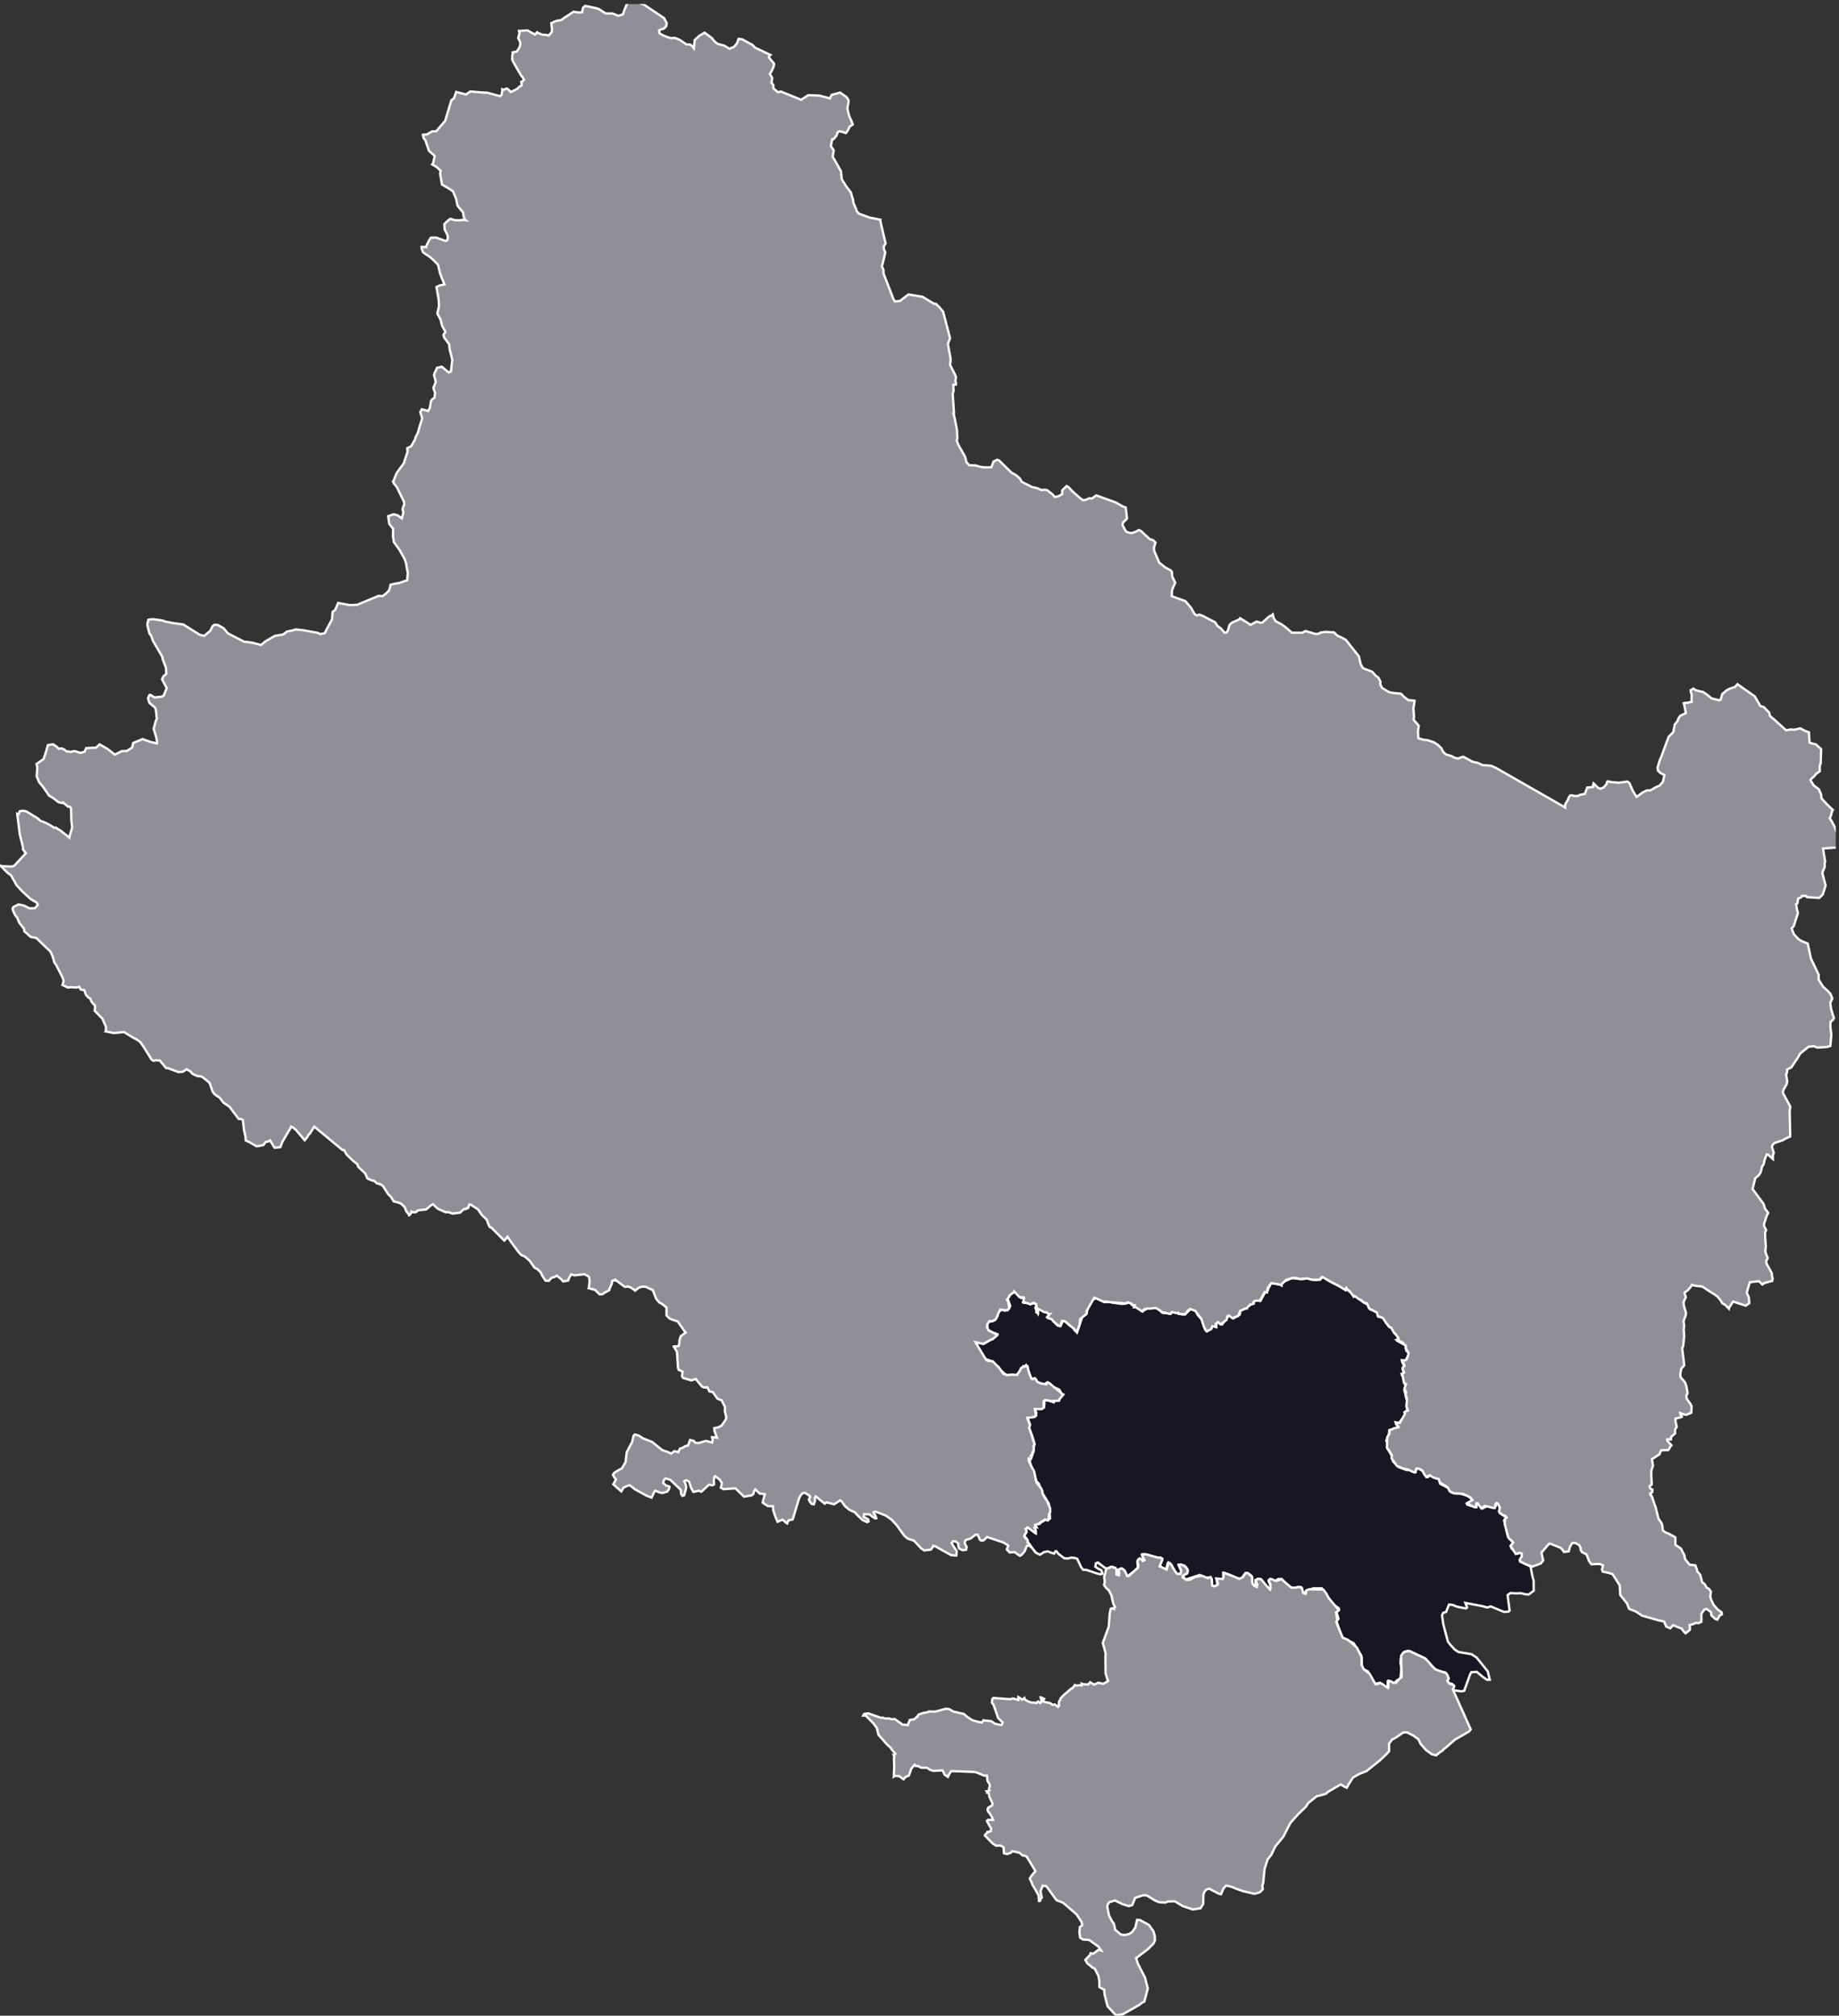 <svg viewBox="0 0 198.353 217.44" xmlns="http://www.w3.org/2000/svg"><rect x="0" y="0" width="198.353" height="217.44" fill="#333333" stroke="none"/><defs><clipPath id="a"><path d="M93 167h66v50.441H93Zm0 0"/></clipPath><clipPath id="b"><path d="M89 164h74v53.441H89Zm0 0"/></clipPath><clipPath id="c"><path d="M0 .441h198V177H0Zm0 0"/></clipPath><clipPath id="d"><path d="M0 .441h198V180H0Zm0 0"/></clipPath></defs><path d="m143.18 138.086 1.742.914.254.16.117-.21.039.034.16.297.297.16.227.442.047-.031.253.007.418.387.328.223.16.113.407.188.191.503.34.102.39.23.11.153v.273l.45.121.167.137.223.402.371.465.395.223.183.496.242.164.153.426-.145.164.024.016.863.48.078.195-.004.332.317.375-.063.223-.344.508-.355-.004.023.168.266.57-.211.227.137.383-.188.273.043.031.203.375-.035.43.227.305-.04.03-.171.434.136.45.036.265.175.59-.043.75.079.238-.184-.011-.172.09.086.214-.02.145-.269.309-.434.52-.32-.075-.008.027.067.14.238.376-.012.012-.488.093-.195.082-.282.106-.074.566-.258.524.13.382-.048.418.536.88.105.577.617.614.88.328.23-.028.71.211v-.066l.13-.316.195.03.484.282.11.258.238.355.156.032.246-.203.316.18.247.12.394.121.094.118.047.382.87.442.306.46.511.157.406-.035.868.277.488.38.004.21-.246.113-.32.102.019.129.344.12.656.118-.027-.242.101-.164.242.183.313.418.031-.02.524-.265.843.13.133-.442.172.097.23.524.032.508.664.445-.063.078-.215.223.442 1.828.3.305.239.304-.121.121-.153.223.106.254.668.558.238-.105.227.145-.031.25-.172.554.785.371.324.164.223 1.141.113.379.012 1.09-.543.414-.375-.031-.492-.118-.512.02-.59-.035-.309.226.215 1.672-.11.106-.487.039-1.438-.598-.383.117-.508-.144-1.847-.348.02.05.171.438-.11.106-.542-.098-.453-.097-.446-.184-.394-.043-.14.336-.18.457-.325.11-.113.28.137.946.492 1.863.242.328.488.531.399.27 1.414.238.55.356 1.208 1.496.219.902-.282.008-.422-.273-.691-.582-.59.035-.14.234-.633 1.77-.305.058-.715-.094-.105.09-.032-.07-.046-.29.125-.19-.23-.243-.411-.113-.086-.336.137-.18-.23-.464-.247-.172-.351-.035-.606-.262-.547-.547-.511-.61-1.333-.64-.171-.082-.407-.117-.394.105-.149.145-.238.62-.016.477.075.344.023.102-.105 1.195-.348.172-.328.309-.7-.16v.023l.012.683h-.148l-.7-.57-.566.11-.183-.27-.551-1.074-.465-.243-.156-.222-.074-.715-.02-.535-.832-1.34-1.008-.492-.258-.188-.597-1.738.137-.078.097-.121-.082-.32-.16-.41.285-.215-.015-.208-.211-.14-.274-.168-.433-.555-.926-1.281-.637.008-.238-.012-.824.3-.149.317-.02-.012-.19-.226-.118-.477-.223-.05-.308.066-.403.05-.394-.16-.805-.788-.375-.016-.32.238-.211-.09-.281-.156-.207.121.058.285.188.356-.188.383-.078-.051-.379-.527-.457-.54-.277-.046-.285.144-.016.23.117.536-.148-.07-.313-.38.008-.417-.082-.348-.312-.246-.317-.086-.16.191-.234.352-.391.105-.363-.187-.785-.332-.5-.098.004.05.023.493-.215.195-.555-.125.032.094.086.574-.352.141-.219-.105-.101-.317.062-.344-.156-.23-.473.09-.652-.328-1.535.504-.313-.391.258-.164.211-.113.082-.235-.094-.293-.3-.328-.586-.074-.012.062.234.457.028.282-.13.234-.323-.066-.176-.196-.407-.765-.34-.246-.066.082-.176.714-.3-.09-.446-.48.211-.273.13-.34-.188-.14-.262.007-.773-.195-.735-.196-.238.079.14.308.102.344-.289-.02-.207-.23-.188.152-.043.34.06.496-.255.235-.883.699-.144-.16-.137-.45-.371-.254-.312.133-.02.078.07.536-.273-.082-.063-.165-.07-.55-.309-.114-.277.055-.164.137-.309-.05-.796-.606-.22.07-.073.367.195.16.453.239.125.351-.191.082-.418-.101-1.168-.391-.293.012-.235-.297-.418-.899-.265-.093-.39-.036-.337.098-.406-.027-.637-.485-.203-.27-.098-.003-.164.262-.379-.13-.289-.113-.406.07-.437.286-.48-.227-.247-.328-.555-.746-.101-.082v-.02l-.004-.25-.32-.394.136-.2.118-.327-.125-.274.113-.031.305-.055.3.207.285.348.106.059-.004-.106-.074-.543.023-.004.14.004-.038-.094-.106-.171.282-.063.234-.039.059-.121.32-.172.258-.18.238.094.008-.016.11-.101.1-.074-.128-1.59-.703-1.153-.375-1-.297-.316-.176-.656-.328-.817-.285-.96.086.023.113.078.035-.059.285-.78v-.114l.004-.277.051-.246.047-.141-.281-.965-.235-.527-.074-.332.094-.309-.055-.184-.219-.574.188-.047.613-.011.164-.418-.164-.45.14-.03.31-.04.515-.07.062-.34-.015-.441.37-.004.513.168.136.047.008-.032.031-.097.032-.004.343-.04.176-.019.082-.242.352-.41-.149-.055-.125-.191-.14-.274-.68-.3-.18-.118-.175-.242-.274-.117-.316.207-.422-.11-.25-.093-.195-.196-.125-.238-.18.016-.145.058-.168-.156-.105-.387-.375-.972-.035.027-.239.168-.043-.039-.039.082-.28.356.003.16-.426.34-.36-.043-.757.004-.59-.536-.21-.336-.872-.66-.511-.176-.356-.52-.398-.495-.34-.793.078.008.808.172.125-.082.2-.149.375-.187.304-.137.426-.516-.234-.094-.145-.023-.422-.238-.226-.121-.004-.7.125-.144.422-.074.222-.09.286-.363.129-.45.316-.355.39.14.114-.074.156.02.305-.45-.297-.855.219-.195.023-.238.36-.145.113-.094.093-.031.145.102.52.59.32-.012-.012.12-.02.192-.07.192.012.011 1 .102.273-.078.13.304-.102.223.27.57.019-.105-.035-.191.07-.188.293.059.91.515.094.11-.129.109-.203.145.16.105.313.074.324.364.25.285.082.066.328.004.226-.543.09.05.254.095.266.28.55.419.083.183.203.18.066.063.035-.11.239-.668.308-.914.39-.234.098-.211.102-.645.086-.164.102-.11.12-.132.22-.309.433-.27.477.33.386.179.418-.04.547.11.848.113.328-.011.297-.086.176-.098.328.27.074.09.238.015-.055.098-.011.066.094-.027.382.183.438.309.031-.04.527-.339.797.023.309-.054.008.074.039.125.332.285.117.094.316.004.223.031.273.07.172-.152.141-.117.621.262.117.003.145.043.32.028.254-.188.434-.418.527.22.133.222.086.207.453.492.125.363.25.762.203.148.516-.484.093-.07.024.007.355.079-.004-.078.008-.461.059-.047.062.066.504.246.547-.715.129-.238.285.106.274.19.316-.206.348-.2.066-.44.559-.208.242-.207.445-.308.191-.051-.015-.067-.012-.125.465-.18.309.083.503-.961.055.043.113.035.012-.023.23-.598.087-.102.07-.238.27-.035.453.09.253.047.168.082-.015-.086.11-.203 1.038-.477.703.066.383.04.559-.067.328.04.398.093.211.031.516-.062.226-.274.239.125.293.219" style="fill-rule:nonzero;fill:#1a1523;fill-opacity:1;stroke-width:.25;stroke-linecap:butt;stroke-linejoin:miter;stroke:#fff;stroke-opacity:1;stroke-miterlimit:10"/><g clip-path="url(#a)"><path d="m125.18 168.031.164.094.004.188-.278.648.762.348.219-.75.176.09.496.824.215.293.382.039.086-.262-.043-.227-.222-.52.23-.034.524.265.218.36-.074.34-.293.14-.176.137-.015.16.41.266.379-.012.597-.324.746-.106.547.254.145-.023.215-.078.105.218.04.66.218.106.352-.14.066-.122-.14-.582.136.016.52.035.093-.266.008-.418.031.004 1.668.668.352-.175.324-.473.235.031.453.414-.016.39.055.325.16.219.297.148.07-.238-.191-.508.285-.144.336.082.398.504.531.566.055-.16-.023-.45-.172-.304.125-.192.23.008.43.188.617-.2.305.297.762.63.535-.028.254-.07.328.14.062.211.063.301.27.113.05-.14.04-.246.316-.121 1.511.035.313.425.254.493 1.105 1.297-.176.175-.129.07.008.04.114.797-.098.175.164.47.543 1.265.465.175.281.192.77.691.52 1.047-.013.805.22.472.655.504.63 1.125.23-.03.25-.122.21.094.653.457.027-.067.043-.714.254.066.242.152.297.004.364-.422.254-.187-.07-2.293.218-.313.223-.156.496-.058.285.164 1.344.613.492.5.273.355.38.356.788.277.309.078.215.305.082.402-.121.164.203.293.496.188.027.207-.133.238 1.934 4.309-.168.226-.688.399-.82.469-.586.503-.355.317-.317.246-.093.129-.262.156-.442.367-.445-.117-.648-.465-.578-.66-.247-.5-.511-.379-.692-.36-.414.005-.46.32-.4.266-.358.183-.32.422v.84l-.298.328-.71.668-1.43 1.145-.762.3-.684.38-.46.714-.223.406-.25-.125-.403-.242-1.39.82-.203.192-.473.137-.531.132-.922.747-.234.378-.446.438-.379.363-.558.621-.317.371-.73 1.442-.39.476-.489.59-.422.887-.398.5-.332 1.05-.137 1.47-.098.3.047.39-.297.321-.594.18-1.277-.3-.808-.29-.364-.164-.61-.145-.3.336-.25.598-.23-.043-1.043-.543-.297.07-.242.29-.098.296-.02.993-.285.457-.824.132-1.133-.382-.808-.504-.762.02-.273.124-.641-.035-.477-.195-.879-.54-.39-.023-.871.29-.297.765-.399.117-.652-.21-.828-.4-.613.188-.164.238-.051.235.187.95.352.667.18.227.148.664.605.504.426.058.457-.113.305-.184.363-.504.196-.84.293.016.476.254.508.281.465.645.156.492.031.52-.172.37-.605.598-1.266.961.2.59.761 1.488.309 1.192-.38 1.422-.28.125-.184.175-1.84 1.055-.746.117-.91-.972-.328-1.285-.035-.5-.52-.29-.008-.695-.093-.512-.407-.793-.226-.085-.227-.208-.328-.25-.227-.39.536-.563.03-.152.313.031.551-.414.274.078-.29-.41-1-.722-.656-.043-.312-.192-.086-.586.05-.57.255-.2-.063-.34-.559-.839-1.445-1.246-.578-.223-.148-.074-.766-1.059-.309-.43-.398-.054-.012.04-.222.573.14.645-.023.004-.114.226-.062.164h-.11l-.035-.586-.257-.488-.442-.738-.008-.074-.246-.54.262-.39.352-.406-.95-1.567-.285-.117-.136.008-.348-.3-.774-.18-.152.171-.418.149-.336-.09-.043-.656-.336-.176-.469.023-.351-.23-.398-.399-.458-.48.047-.117.188-.168.043-.106.074.012.266-.078.062-.29-.219-.358-.246-.458.114-.125.558.012v-.02l-.168-.37-.219-.336-.156-.176-.062-.246.09-.18h.015l.38-.238.07-.192-.368-.765-.027-.281-.043-.102-.145-.031.024-.067-.07-.086.097-.007.184-.102-.031-.031-.02-.133.094-.285-.02-.192-.226-.359-.067-.582h-.015l-.317-.008-.699-.3-.297-.083-1.793-.074-.723-.016-.074.09-.168.258-.125.27-.36-.25-.19-.403-.067-.054-.41.035-.555.027-.39-.14-.266-.2h-.637l-.355-.191-.242.004-.114-.13-.066.063-.305.368-.094.277-.046.156-.125.305-.368.152-.183.242-.145-.093-.312-.246-.024.027-.129-.035-.335-.024-.114.075.008-.106.012-.539.027-.332-.035-1.02.05-.113-.085-.207.07.012.113-.156-.382-.457-.102-.172-.387-.348-.945-1.066-.176-.723-.344-.484-.855-.871h-.262l.086-.168.438-.07 1.441.503.137-.043.027.035.207.055.461.004.195.07.098.008.309-.012.851.606.309.004.242.05.211-.562.504-.082.27-.27.046.012.012-.031.11-.203.472-.172.543-.106.129-.07.016.012.64.008 1.18-.313.3.035.176.086.297.184 1.145.258.328.293.586.386.465.133.574.121.14-.242.872.098.394.273.602.121.12-.004.016-.027.083-.234-.489-.477-.48-1.402-.192-.27.055-.398.117-.094 1.11.082.316.031.461.012.2-.078.593.164v-.008l.004-.297.055.028.359.25.234-.172.016.09.21.187.52.211.293.004.254.043.016-.047.172-.125.008.004.226.168.137-.153-.098-.464h.016l.363.168-.07.132-.04.13.235.097.504.086.262.195.261-.031.34.25.114-.125-.016-.023.004-.38.129-.218.043-.152.152-.16.168-.188.125-.106.719-.62.129-.051.152-.188.113-.152.086.07.258-.016.191-.035.2.043.043-.105-.02-.078.102.043.574.03.203-.241.426.254.234-.098.215-.11.523.13.313-.16.23-.173-.027-.097-.039-.012-.207-.71-.02-1.747.024-.371-.188-.742-.12-.407.574-1.566.074-.203.101-1.418.075-.324.03-.168.11-.055.266.082.004-.07.015-.176.063-.004-.059-.113-.097-.156-.188-.743.023-.004-.015-.125-.223-.445-.12-.207-.263-.219-.23-.332.055-.214.015-.25-.047-.305v-.246l.086-.153.094-.484.04-.14.327-.044.219-.136.453.144.11.242-.02.45.277.086.028-.2-.078-.414.312-.132.234.12.246.356.133.363h.164l1.012-.91.04-.222-.11-.47.18-.273.187-.007.215.257.187-.101-.199-.387-.039-.238.457.004 1.254.36.262-.009" style="stroke:none;fill-rule:nonzero;fill:#908e96;fill-opacity:1"/></g><g clip-path="url(#b)"><path d="m125.18 168.031.164.094.004.188-.278.648.762.348.219-.75.176.09.496.824.215.293.382.039.086-.262-.043-.227-.222-.52.23-.034.524.265.218.36-.074.34-.293.14-.176.137-.015.16.41.266.379-.012.597-.324.746-.106.547.254.145-.023.215-.078.105.218.04.66.218.106.352-.14.066-.122-.14-.582.136.016.52.035.093-.266.008-.418.031.004 1.668.668.352-.175.324-.473.235.031.453.414-.016.39.055.325.16.219.297.148.07-.238-.191-.508.285-.144.336.082.398.504.531.566.055-.16-.023-.45-.172-.304.125-.192.23.008.43.188.617-.2.305.297.762.63.535-.028.254-.07.328.14.062.211.063.301.27.113.05-.14.04-.246.316-.121 1.511.035.313.425.254.493 1.105 1.297-.176.175-.129.07.008.04.114.797-.098.175.164.47.543 1.265.465.175.281.192.77.691.52 1.047-.013.805.22.472.655.504.63 1.125.23-.03.25-.122.21.094.653.457.027-.067.043-.714.254.066.242.152.297.004.364-.422.254-.187-.07-2.293.218-.313.223-.156.496-.058.285.164 1.344.613.492.5.273.355.38.356.788.277.309.078.215.305.082.402-.121.164.203.293.496.188.027.207-.133.238 1.934 4.309-.168.226-.688.399-.82.469-.586.503-.355.317-.317.246-.093.129-.262.156-.442.367-.445-.117-.648-.465-.578-.66-.247-.5-.511-.379-.692-.36-.414.005-.46.32-.4.266-.358.183-.32.422v.84l-.298.328-.71.668-1.43 1.145-.762.3-.684.38-.46.714-.223.406-.25-.125-.403-.242-1.39.82-.203.192-.473.137-.531.132-.922.747-.234.378-.446.438-.379.363-.558.621-.317.371-.73 1.442-.39.476-.489.59-.422.887-.398.5-.332 1.05-.137 1.47-.098.3.047.39-.297.321-.594.18-1.277-.3-.808-.29-.364-.164-.61-.145-.3.336-.25.598-.23-.043-1.043-.543-.297.07-.242.29-.098.296-.02.993-.285.457-.824.132-1.133-.382-.808-.504-.762.02-.273.124-.641-.035-.477-.195-.879-.54-.39-.023-.871.29-.297.765-.399.117-.652-.21-.828-.4-.613.188-.164.238-.051.235.187.95.352.667.18.227.148.664.605.504.426.058.457-.113.305-.184.363-.504.196-.84.293.016.476.254.508.281.465.645.156.492.031.52-.172.37-.605.598-1.266.961.2.59.761 1.488.309 1.192-.38 1.422-.28.125-.184.175-1.84 1.055-.746.117-.91-.972-.328-1.285-.035-.5-.52-.29-.008-.695-.093-.512-.407-.793-.226-.085-.227-.208-.328-.25-.227-.39.536-.563.03-.152.313.031.551-.414.274.078-.29-.41-1-.722-.656-.043-.312-.192-.086-.586.05-.57.255-.2-.063-.34-.559-.839-1.445-1.246-.578-.223-.148-.074-.766-1.059-.309-.43-.398-.054-.012.04-.222.573.14.645-.023.004-.114.226-.062.164h-.11l-.035-.586-.257-.488-.442-.738-.008-.074-.246-.54.262-.39.352-.406-.95-1.567-.285-.117-.136.008-.348-.3-.774-.18-.152.171-.418.149-.336-.09-.043-.656-.336-.176-.469.023-.351-.23-.398-.399-.458-.48.047-.117.188-.168.043-.106.074.012.266-.078.062-.29-.219-.358-.246-.458.114-.125.558.012v-.02l-.168-.37-.219-.336-.156-.176-.062-.246.09-.18h.015l.38-.238.07-.192-.368-.765-.027-.281-.043-.102-.145-.031.024-.067-.07-.086.097-.007.184-.102-.031-.031-.02-.133.094-.285-.02-.192-.226-.359-.067-.582h-.015l-.317-.008-.699-.3-.297-.083-1.793-.074-.723-.016-.074.09-.168.258-.125.27-.36-.25-.19-.403-.067-.054-.41.035-.555.027-.39-.14-.266-.2h-.637l-.355-.191-.242.004-.114-.13-.066.063-.305.368-.094.277-.046.156-.125.305-.368.152-.183.242-.145-.093-.312-.246-.024.027-.129-.035-.335-.024-.114.075.008-.106.012-.539.027-.332-.035-1.02.05-.113-.085-.207.07.012.113-.156-.382-.457-.102-.172-.387-.348-.945-1.066-.176-.723-.344-.484-.855-.871h-.262l.086-.168.438-.07 1.441.503.137-.043.027.035.207.055.461.004.195.07.098.008.309-.012.851.606.309.004.242.05.211-.562.504-.082.27-.27.046.012.012-.031.11-.203.472-.172.543-.106.129-.07.016.012.64.008 1.18-.313.3.035.176.086.297.184 1.145.258.328.293.586.386.465.133.574.121.14-.242.872.098.394.273.602.121.12-.004.016-.027.083-.234-.489-.477-.48-1.402-.192-.27.055-.398.117-.094 1.11.082.316.031.461.012.2-.078.593.164v-.008l.004-.297.055.028.359.25.234-.172.016.09.21.187.52.211.293.004.254.043.016-.047.172-.125.008.004.226.168.137-.153-.098-.464h.016l.363.168-.07.132-.04.13.235.097.504.086.262.195.261-.031.34.25.114-.125-.016-.023.004-.38.129-.218.043-.152.152-.16.168-.188.125-.106.719-.62.129-.051.152-.188.113-.152.086.07.258-.016.191-.035.2.043.043-.105-.02-.078.102.043.574.03.203-.241.426.254.234-.098.215-.11.523.13.313-.16.23-.173-.027-.097-.039-.012-.207-.71-.02-1.747.024-.371-.188-.742-.12-.407.574-1.566.074-.203.101-1.418.075-.324.03-.168.11-.055.266.082.004-.07.015-.176.063-.004-.059-.113-.097-.156-.188-.743.023-.004-.015-.125-.223-.445-.12-.207-.263-.219-.23-.332.055-.214.015-.25-.047-.305v-.246l.086-.153.094-.484.04-.14.327-.044.219-.136.453.144.11.242-.02.45.277.086.028-.2-.078-.414.312-.132.234.12.246.356.133.363h.164l1.012-.91.04-.222-.11-.47.18-.273.187-.007.215.257.187-.101-.199-.387-.039-.238.457.004 1.254.36.262-.009" style="fill:none;stroke-width:.25;stroke-linecap:butt;stroke-linejoin:miter;stroke:#fff;stroke-opacity:1;stroke-miterlimit:10"/></g><g clip-path="url(#c)"><path d="m137.363 66.64.23.372.645.343.395.286.71.609h1.118l.355-.18.536.157.464.152.352.008.3-.16.56-.067.859.059.367.355.441.196.477.27 1.394 1.76.204.876.257.414.989.379.37.426.278.195.227.43-.016.3.195.383.7.438.39.101.953.094.313.324.465.363.672.059v.16l-.11.637.059.906-.032.375.38.426.171.215-.086.594.04.746.597.168.398.035.645.215.441.273.391.371.207.41.309.282.562.152.39.21.376.067.281-.125.23-.066.106.047.934.5.293.07.187.023.258.11.312.148.918.074.52.223 5.43 3.106.304.171 1.735 1-.004-.039.023-.312.305-.512.054-.18.157-.234.203-.039.23.074.457-.008.192-.117.515-.093.258-.692.34-.02.3-.054v-.207l.044-.164.058.055.414.414.25.113.372-.149.332-.39.011-.172.106-.102.316.086.856.075.937-.13.203.153.399.902.386.602.309-.219.3-.234.509-.254.363.008.664-.387.3-.106.395-.437.16-.727-.445-.234-.258-.258-.039-.305.258-.855.078-.144.13-.329.245-.687.496-1.324.485-.48.164-.825.09-.129.171-.184.16-.39.188-.258.586-.281-.172-.914-.058-.153.046-.02.446-.046.379-.09-.028-.226.024-.532-.09-.265-.027-.215.296-.184.27.184.473.12.289.056.445.296.48.399.84.207.157-.074-.004-.024.168-.578.515-.433.371-.172.477-.153.277-.3.012.011.578.407 1.266.89.617 1.051.363.102.594.617.062.316.176.184.297.234 1.274 1.156.546-.09.262.036.274-.043.437-.114.367.192.23.113.36.133v.2l.059.917.312.094.367.082.57.508-.054 1.59-.078.117-.024.328.016.351-.426.313-.168.23-.27.223-.152.188.34.566.57.43.243.562.039.414.531.586.695.668-.054.043-.067.234-.101.391-.121.219.222.336.305.574.207.531.11.418.078.84v.457l-1.637.113.226 1.403-.054.18.007.421-.187.434-.066.215.351 1.34-.305.972-.375.371-1.332-.082-.09-.136-.456.003-.082.149-.32.129-.079.515-.144.106.097.601.106.348-.29.867-.152.512-.238.285.23.602.485.531.351.223.664.27.348 1.612.84 1.766-.008.512.477.765.52.465.288.324.184.497-.211.449.039.347.043.309.16.555.149.441-.11.195-.258.207-.015.563.101.816-.105 1.22-.383.116-1.016.063-.382-.145-.57.055-.919.75-.238.43-.71 1.054-.45.223-.004.316-.105.227.066.348.059.406-.07.308-.317.543-.07.211.007.192.782 1.449-.07.504.058 2.492-.004.23-.637.29-.101.09-.97.332-.21.238-.043.183.195.621-.105.329.008.336-.536-.473-.128-.016-.215.551-.117.512-.176.27-.149.613-.18.28-.406.352-.28 1.164 1.085 1.461.106.149.14.488.352.469-.149.277-.293.88-.011.265.23.433-.117.278.02.609.066.867-.059.543.11.356.136.316-.02.172-.124.133.012.304.578 1.051.03.305.071.316-.05.23-.516.141-.18.047-.246.098-.11.11-.023-.02-.355-.344-.989.113-.19.653-.134.488.227.5.047.617-.387.27-1.36-.442-.433.668-.02.098-.027-.027-.36-.368-.331-.187-.16-.285-.336-.426-.332-.242-.258-.149-1.067-.699-.882-.11-.223-.09-.02.06-.386.488-.399.297.031.191.106.313-.238.484.011.383.239.797-.02.28-.242.622.07.555-.05.347.054.703-.11 1.102-.109.223.223 1.847-.312.34-.122.613.055.371.274.286.187.23.145.399.09.476.035.316-.133.247.062.355.399.55.113.247-.031.691-.531.22-.32-.056-.34-.132.027.132.144.262-.097.055-.594.156.008.309.132.578-.18.27-.007.437-.422.379-.023.265-.215-.011-.188.011.028.157.433.48-.12.14-.106.204-.14.176-.727.007-.114.211-.074.223-.824.535.12.703-.183.508-.008.527.055.989-.246.183.11.278.21.093-.02.266-.234.176.051.14.031-.011.11.148.273.824.133.352.3 1.223.36.523.067.313.047.437.234.195.52.223.597.336.008.809.59.398.398.773-.004.094.07.297.477.59.281.016.344.05.149.395.043.242.332.379.203.805.258.18.238.417.234.11.215.297-.07.546.105.344.254.54.438.5.418.304.039.219-.246.148-.243.426-.187-.047-.453-.406-.059-.367-.465-.34-.257.097-.297.418-.008.88-.285.14-.336-.016-.25.125-.39.098.026.383-.011.148-.453.36-.184-.184-.262-.332-.203-.07-.695-.286-.317.34-.437-.195-.09-.223-.133-.316-.629-.137-1.754-.5-.644-.437-.734-.29-.13-.304-.105-.277-.734-.926-.055-1.031-.773-1.211-.512-.16-.547-.106-.082-.227.11-.457-.395-.156-.863.04-.243-.34-.27-.723-.48-.235-.168-.265.016-.153-.148-.336-.438-.25-.328.012-.242.402-.137.5-.504.063-.18-.234-.171-.204-1.07-.433-.192-.02-.82.953.039.258.148.586-.254.332-.926.344-.238-.102-.277-.078-.219-.101-.59-.29-.039-.152.145-.257.09-.125-.004-.301-.235-.09-.422.129-.55-.883.156-.18.125-.164-.13-.18-.312-.25-.164-.382-.199-.805-.105-.39.023-.555.18-.133-.113-.18-.336-.125-.325-.238-.058-.148.113-.387-.215-.414-.164-.082-.101.129-.036.168-.05.234-.2-.008-.859-.219-.418.235-.016-.028-.367-.5-.113.016-.016.055-.007.133-.04.253-.167-.02-.79-.413.047-.047.547-.309-.23-.289-.754-.367-1.055-.082-.422-.215-.11-.234-.144-.219-.824-.496-.082-.348-.394-.12-.137-.028-.461-.277-.367.175-.207-.265-.223-.434-.402-.195-.242-.004-.083.289-.09.137-.273-.09-.363-.195-.672-.164-.617-.258-.574-.825.035-.34-.281-.464-.254-.344.02-1.098.265-.445-.016-.351.274-.075.226-.113.27-.07.21-.032.005-.054-.18-.215-.117-.277.132.023.301.05.555-.987-.05-.153.105-.11.27-.089-.013-.05-.164-.391.075-.793-.16-.504.058-.239-.184-.375.165-.492-.043-.012-.184-.242-.133-.664-.097-.207.113-.023.148-.117-.117-.278-.047-.226.215-.227-.266-.601.336.03.149-.093.234-.707-.121-.152-.219-.375.028-.239-.36-.379-.601-.289.136-.043.036-.109-.336-.476-.18-.16-.277-.52-.215-.082-.344-.442-.352-.53-.535-.192-.097-.38-.286-.144-.27-.144-.288-.153-.23-.55-.364-.098-.23-.238-.278-.114-.406-.324-.219-.05-.347-.465-.22-.164-.16-.208-.1.227-.052-.031-.691-.438-.754-.375-.687-.398-.286-.18-.18.11-.1.191-.891.008-.457-.145-.801.07-.422-.12-.379-.008-.41.14-.285.063-.54.554.008.036-.125-.059-.316-.062-.352-.063-.27-.039-.167.184-.07.195-.13.074-.113.547-.113-.035-.125-.012-.512.961-.074-.043-.48.047-.153.133.012.035-.02.152-.32.07-.289.278-.058.129h-.04l-.23.047-.273.156-.203.066-.23.567-.349.11-.234.14-.402-.305-.176.086-.07.375-.664.496-.102-.094-.148-.156-.258.168.035.371-.137-.043-.262-.054-.05.12-.07.196-.329.156-.207.059-.258-.469-.273-.852-.492-.636-.156-.235-.594-.203-.145.16-.133.075-.203.34-.699-.047-.105-.102-.028.027-.176-.011-.437-.11-.16.196-.254-.032-.27-.062-.433-.098-.125-.152-.528-.29-.55.071-.383-.008-.098.067-.148-.008-.293.246-.739-.492-.101.015.043-.117.016-.062-.094-.004-.203-.047-.07-.137-.391-.133-.172.125-1.469-.117-.148-.012-.203-.023-.372-.062-.207.046-1.02-.46-.093.14-.75 1.316v.282l-.144.125-.547.465-.055.546-.297.872-.312-.383-.29-.242-.343-.282-.36-.3-.293-.032-.21.575-.172-.04-.196-.164-.375-.332-.148-.199-.14-.062-.313-.098-.02-.14.016-.008.23-.27-.129.012-.101-.098-.102-.094-.289-.027-.644-.363-.04.172.016.296-.156-.074.012-.746-.04-.148-.273-.149-.343.184-.235-.102-.558-.16.015-.043.094-.351-.05-.114-.048.016-.398-.031-.57-.602-.008.035-.219.172-.297.227-.07.199-.188.23.145.262.11.684-.235.222-.531-.054-.196-.035-.008.027-.136.2-.192.456-.136.32-.125.114-.258.125-.328.011-.23.336-.048.286.207.402.266.113.66.356-.035.054-.434.352-.304.137-.575.336-.218.062-.664-.137-.13-.023.036.062 1.121 1.852.176.082.531.055.75.785.406.586.172.027.207.106.43-.055.683.008.082-.164.215-.305.106-.262.187-.09.196-.074.308-.035.051.176.02.18.152.5.226.507.153.035.011-.011.145-.082.156.11.13.269.417.183.567.094.05-.117.137-.102.273.184.348.312.746.594.121.164.145.09-.027.039-.41.48-.04.133h-.047l-.359-.004-.367.04-.3-.07-.4-.044-.16.145.024.66-.227.172-.742-.012.004.043.145.656-.34.188-.621.058.023.114.262.66-.078.324.144.39.434 1.364-.106.191.008.196.008.218-.238.555-.078.082.039.043.023.164-.105.176-.02-.012-.152-.097-.02.03.02.22.23.535.184.328.152.273.055.219.164.852.031.14.52.645.125.277v.23l.312.606.149.156.382.875.012.399-.105.16-.118.683-.082.07-.023-.007-.242-.086-.781.496-.29.082v.024l.149.238-.137-.02-.078.047.027.059.106.21v.337l-.106-.059-.773-.562-.21.167.077.168.031.176-.203.254-.05.192.18.253.202.2-.015.226.054.004.172.2.145.242.07.085-.328-.238-.203.082-.23.563-.34.398-.176.09-.258-.176-.32-.23-.52.05-.308-.324.148-.445-.57-.332-1.707-.57-.352.34-.223.058-.18-.074-.261-.574-.203-.004-.59.43-.508.152-.105.273.039.14.183.349-.07.289-.36.046-.386-.18-.086-.257-.012-.29-.293-.233-.277-.004-.144.175.171.317.383.57-.043.473-.02.004-.55-.043-1.676-.942-.222-.054v.004l-.274.39-.71.098-.345-.23-.789-.837-.316-.093-.367-.13-.344-.304-.832-1.148-.54-.582-.64-.45-1.097-.422-.223.07v.009l.234.394.075.25-.102.02-.313-.192-.304-.254-.61-.007-.023.289.23.117.239.148.054.215-.16.082-.511-.238-.61-.59-.168-.215-.625-.289-.476-.402-.364-.524-.175-.101-.133.113-.508.324-.352-.097-.464-.125-.18.16-.403-.328-.562-.47-.117.145.039.325-.145.386-.222-.043-.176-.203-.129-.27.145-.269-.07-.129-.49-.324-.272.043-.204.234-.16.305-.695 2.293-.442.094-.12.234-.032.102-.07-.035-.43-.383-.535.238-.207-.476-.125-.336-.14-.457-.008-.407-.325-.011-.254-.012-.546-.36.02-.152.214-.754-.23-.05-.313-.02-.492-.465-.11.156-.105.352-.164.14-.836.141-.926-.898-1.27.093-.304-.16.117-.5-.234-.363-.485-.387-.097.07-.055.399.023.422-.168.098-.375-.067-.832.762-.261-.113-.594.132-.246-.433-.223-.688-.312-.148-.203.105.129.293.082.309-.024.226-.094.317-.101.383-.196.062-.132-.199-.028-.441-.425-.407-.72-.687-.5-.145-.175.13-.098.362.336.282.215.05.14.07-.058.259-.191.27-.547.155-.29-.078-.44-.18-.13.153-.277.601-.601-.242-1.2-.668-.57-.437-.394.133-.278.156-.222.375-.868-.754.301-.535-.176-.192-.16-.312.137-.195.23-.157.301-.18.297-.148.395-.683.128-1.063.59-1.125.04-.191.117-.485.136-.109.41.11.457.304.997.387 1.085.883.598.203.371.168.336-.27.403.121v-.008l.199-.375.254-.078.379-.215.226-.02.234-.62.415.101.12.192.383.039.801-.238.469.129.195.05.055-.261-.074-.309h.226l.313.05-.149-.413-.132-.344-.012-.274.043-.007.41-.086.348-.188.453-.668.035-.23-.059-.301-.09-.348.012-.46-.36-.712-.452-.183-.508-.711-.36-.07-.214-.438-.332.024-.223-.09-.414-.477-.293-.367-.457.164-.906-.266-.121-.207.07-.476-.25-.125-.172-.067-.078-.277-.106-1.668-.351-.574.016-.012.308.008.207-.055.063-.238.035-.41.133-.406.53-.391-.046-.035-.625-.89-.188-.27-.585-.192-.305-.136-.317-.313-.003-.465v-.398l-.504-.406-.254-.125-.344-.387-.215-.54-.168-.433-.289-.12-.476-.227-.293-.016-.395.078-.441.344-.004-.008-.496-.332-.266-.094-.344.043-.957-.715-.054-.05-.04.078-.132-.04-.188.079-.008.164-.066.219-.203.449-.04.172-.488.257-.226.168-.328.016-.492-.484-.68-.172.016-.031.078-.672-.043-.473-.137-.145-.387-.183-1.082.113-.32-.11-.242.384-.102.289-.547.093-.183-.226-.489-.395-.261.145-.32.09-.286.328-.355-.024-.348-.53-.18-.376-.375-.36-.261-.113-.266-.37-.297-.419-.246-.203-.238-.215-.438-.207-.222-.246-.762-1.02-.461-.679-.262.332-.093.082-1.387-1.394-.168-.055-.137-.258-.203-.555-.574-.554-.04-.094-.195-.258-.117-.191-.648-.426-.114-.09-.19-.012-.005.055-.12.316-.052-.015-.097.035.007.04-.117.065-.183-.011-.43.387-.79.105-.202-.059-.207-.097h-.383l-.535-.239-.258-.117-.234-.215-.309-.28-.184.089-.566.477-.852.085-.238.204-.363.004-.113-.067-.016.086-.164.266-.074.035-.024-.067-.285-.351-.07-.176-.098-.273-.375-.36-.36-.152-.445-.102-.316-.511-.285-.27-.566-.883-.274-.183-.187-.055-.188-.047-.316-.285-.22-.035-.237-.098-.258-.117-.238-.547-.645-.598-.137-.164-.05-.218-.497-.391-.464-.457-.2-.188-.3-.507-.145.011-3.05-2.53-.06.089-.3.469-.09.164-.187.172-.11.226-.289.352-.02-.016-.363-.449-.34-.387-.222-.261-.309-.258-.207-.102-.012.05-.925 1.571-.227.594-.621.066-.492-.789-.219.121-.195.024-.102.086-.203.27-.723.136-.765-.437-.414-.192-.028-.406-.16-.715-.12-1.082-.184-.117-.266-.004-.633-.836-.363-.484-.664-.45-.39-.527-.505-.324-.25-.309-.336-.957-.375-.324-.465-.36-.503-.066-.497-.226-.253-.285-.391-.215-.402.27-.461.038-1.09-.406-.262-.035-.676-.813-.394-.02-.301.052-.188-.125-.828-1.332-.386-.559-.282-.215-.605-.332-.887-.539-1.097.113-.54-.11-.261-.062-.07-.003.03-.086.008-.407-.382-.879-.84-.859.043-.324-.024-.254-.32-.344-.172-.387-.238-.152-.246-.285-.153-.473-.386-.066-.172-.305-.168.059-.203.027-.512-.05-.34.054-.582-.281.028-.043.101-.438-.152-.394-.653-1.274-.203-.296-.199-.7-.246-.5-.402-.36-1.09-1.066-.617-.12-.676-.602-.043-.278-.5-.636-.258-.606-.137-.125-.23-.457-.11-.336.102-.187.527-.27.27.047.316.067.637.312.563-.023.328-.38-.153-.234-.367-.207-.289-.183-.914-.844-.582-.629-.59-1.055-.437-.336-.711-.722.129.058 1.043.04.191-.032.164-.094 1.211-1.308-.313-.426.004-.25-.343-1.332-.278-2.242.02.008.133.011.004-.039.117-.257.207-.04.195-.015.332.078 1.23.758.254.238.418.156.165.075.43.222.48.309.164-.031.25.18.234.12.293.239.7.546.011-.105.285-.969-.086-.828-.031-1.262-.106-.152-.218-.016-.551-.457-.074.067-.418-.098-.489-.39-.527-.329-.586-.867-.48-.582-.258-.617.066-.938-.078-.394.762-.54.258-.788.199-.7.164-.042.406-.055.367.254.25.226.313-.039.137.082.11.024.245.207.48.07.282-.078.203.004.543.18.457-.125.172-.395 1.074-.05.375-.352.828.476.82.63.762-.38.531-.015.56-.352.128-.515 1.02-.415.843.313.692.148.008-.246-.102-.476-.262-.856.238-.847.11-.227-.059-.441-.004-.184-.082-.484-.101-.145-.2-.156-.359-.313-.152-.484.16-.352.098-.023.004.004.453.281.707-.086.113-.031.004.004.164-.102v-.004l.32-.789-.511-.953.171-.347.282-.223-.008-.406-.027-.313-.348-.875-.035-.265-1.008-1.715-.203-.575-.168-.203-.172-.64-.07-.367.12-.497.462-.062 1.023.14.473.16.203.016.36.086 1.245.176 1.778 1.113.472.114.645-.532.265-.515.157-.117.066-.043.38.05.597.344.437.535 1.793.926.262.004.676.105.851.227.453-.379 1.032-.601.91-.153.418-.328.617-.117.277-.102.813.082 1.554.278.34.144.465-.097.293-.594.488-.899.067-.808.273-.215.317-.746 1.257.23.81-.035 2.3-.96.418.03.367-.269.328-.324.11-.34.058-.293.602-.14.34-.048.863-.308.031-.496.031-.274-.136-.699-.047-.344-.16-.465-.383-.695-.192-.336-.582-.797-.101-.68.02-.761-.184-.223-.239-.316-.109-.82.582-.207.453.125.434.32.168-.64-.094-.333.105-.355.079-.121-.032-.356-.777-1.597-.3-.356-.095-.207.032-.016.16-.425.21-.512.74-.996.425-1.274-.04-.379.423-.21.402-.7.105-.34.235-.453.164-.609.285-.887-.121-.43-.086-.242.16-.324.399.098.289.086.183-.332.117-.703.118-.211.27-.184.062-.55-.117-.305-.063-.223.246-.594-.066-.375-.117-.367.07-.277.09-.157.164-.382.52-.118.741.621.247-.117.03-.343.114-.875-.078-.352-.207-.813-.059-.554-.535-.719-.074-.281.203-.309-.074-.191-.262-.446-.2-.753-.327-.594.035-.192.144-.625-.042-.722-.235-1.336.371-.176.246-.05.25-.055-.312-.75-.164-.434-.219-.926-.398-.422-.395-.359-.828-.574-.14-.371-.012-.215.058-.008.403.043-.008-.023.351-.704.2-.293.585-.011.977.363.184-.066.093-.317-.086-.336-.273-.52-.031-.581.293-.282.238-.21.152-.075.41.137.598.023.2-.05.429.043-.133-.114-.113-.32-.05-.406-.485-.582-.13-.192-.136-.683-.348-.832-.503-.332-.676-.39-.203-1.208.066-.27-.441-.417-.485-.278.102-.12.18-.79-.625-.555-.387-1.148-.184-.211-.078-.375.059-.012.367-.015.555-.336.453-.016.965-1.125.664-2.207.293-.234.23-.672 1.063.273.464-.324 1.235.105.285.016.293.008 1.39.375.16-.125.087-.426-.004-.18.066.032.215-.032.176-.093.133.05.34.332.69-.351.204-.211.285-.18-.062-.355.07-.008.223-.21-.086-.192-.235-.297-.8-1.38-.153-.323.004-.364.063-.277-.016-.133.445-.097.16-.22.164-.292.059-.3-.035-.24-.195-.402.144-.484-.059-.277h.032l.883-.059.804.45.016-.028.23-.215.059.063.496.191.43.031.258.059.343-.387v-.39l-.066-.555.527-.242.52-.082.148-.094.25-.188.61-.39.347-.238.512.085.41-.02.098-.487.242-.211 1.324.289.172.078.719.46.71-.007.653.262.477-.168.218-.586.18-.438.16-.238.176-.289.473.105 1.074.403 2.18 1.465.27.523-.048.332-.234.25-.36.121-.18.082.055.32.309.188.578.238.348.094.445-.02.52.22.683.476.399.008.257.187.157.23.023-.148.063-.738.504-.473.57-.328.812.598.149.222.222.223.243.164.703.192.547.336.488-.204.312-.367.192-.5.379.051 1.129.61.246.277 1.676.797-.11.097-.058.172.203.242.36.438-.048.312-.222.496-.192.278.09.16.172.281-.082.531.2.23.01.368.481.414.332-.07 2.18.89.762-.5 1.215.047 1.132.305.02-.09.168-.305.906-.234.684.48.203.297.023.184-.125.762.106.472.086.317.09.215.23.515.059.203-.329.223-.218.453-.192.242-.386-.129-.332-.07-.188.149-.078.289-.305.394-.183.035-.145.739.305.457-.102.687.883 1.559.094.883.488.773.48.629.235.77.05.374.243.551.133.363.226.243 1.145.425.66.122.496.105-.012.047.118.543.464 1.969-.168.28-.05.063.066.352.117.289-.265 1.117-.106.38.168.343.016.426 1.058 2.738.164.273.555-.058.906-.7 1.508.247 1.246.757.207.008.41.399.368.449.75 2.855-.235.621.29 1.575-.005.312-.047.375.512 1.012.13.316-.071.395.066.246-.004.148-.195.024-.098.027.008.031.024.633-.09.313.14 2.031h-.047l-.035.02.016.035.11.386.183.914.101.54.008.468.032.29-.067.359.192.48.71 1.254.141.59.309.309.351.019.281.004.497.137.312.062.567.012.374-.016.235-.613.379-.191.207.07 1.34 1.316.504.278.41.367.199.355 1.14.57.481.094.516.223.32-.04.27.044.593.46.254.29.363-.09.188-.094.23-.136v-.188l.012-.226.465-.454.2.102.48.508.875.77.25.156.297-.063.347-.156.293.023.457-.336 2.145.778.695.406.344.121.136 1.188-.128.152-.282.258-.093.246.246.496.187.285.336.105.207.04.367-.114.457-.226.262.14.2.207.699.637.355.11.262.269-.168.527.02.352.546 1.277.66.524.559.3.14.153.051.531.137.285.184.371-.192.426-.156.387-.035.64 1.476.54.618.726.128.242.282.457.222.114.246-.094.442.172.308.168.973.5.242.398.371.258.371.437.208.028.164-.215.187-.625.25-.242.797-.352.094-.129 1.015.633.082.094.407-.219.277-.144.46.128.165-.027.52-.48.3-.235.184-.043.113-.12.024.093.054.262" style="stroke:none;fill-rule:nonzero;fill:#908e96;fill-opacity:1"/></g><g clip-path="url(#d)"><path d="m137.363 66.64.23.372.645.343.395.286.71.609h1.118l.355-.18.536.157.464.152.352.008.3-.16.56-.067.859.059.367.355.441.196.477.27 1.394 1.76.204.876.257.414.989.379.37.426.278.195.227.43-.016.3.195.383.7.438.39.101.953.094.313.324.465.363.672.059v.16l-.11.637.059.906-.032.375.38.426.171.215-.086.594.04.746.597.168.398.035.645.215.441.273.391.371.207.41.309.282.562.152.39.21.376.067.281-.125.23-.066.106.047.934.5.293.07.187.023.258.11.312.148.918.074.52.223 5.43 3.106.304.171 1.735 1-.004-.039.023-.312.305-.512.054-.18.157-.234.203-.039.23.074.457-.008.192-.117.515-.093.258-.692.34-.02.3-.054v-.207l.044-.164.058.055.414.414.25.113.372-.149.332-.39.011-.172.106-.102.316.086.856.075.937-.13.203.153.399.902.386.602.309-.219.3-.234.509-.254.363.008.664-.387.3-.106.395-.437.16-.727-.445-.234-.258-.258-.039-.305.258-.855.078-.144.13-.329.245-.687.496-1.324.485-.48.164-.825.09-.129.171-.184.16-.39.188-.258.586-.281-.172-.914-.058-.153.046-.02.446-.046.379-.09-.028-.226.024-.532-.09-.265-.027-.215.296-.184.27.184.473.12.289.056.445.296.48.399.84.207.157-.074-.004-.024.168-.578.515-.433.371-.172.477-.153.277-.3.012.011.578.407 1.266.89.617 1.051.363.102.594.617.062.316.176.184.297.234 1.274 1.156.546-.09.262.036.274-.043.437-.114.367.192.23.113.36.133v.2l.059.917.312.094.367.082.57.508-.054 1.59-.078.117-.024.328.016.351-.426.313-.168.23-.27.223-.152.188.34.566.57.43.243.562.039.414.531.586.695.668-.054.043-.067.234-.101.391-.121.219.222.336.305.574.207.531.11.418.078.84v.457l-1.637.113.226 1.403-.054.18.007.421-.187.434-.066.215.351 1.34-.305.972-.375.371-1.332-.082-.09-.136-.456.003-.082.149-.32.129-.079.515-.144.106.097.601.106.348-.29.867-.152.512-.238.285.23.602.485.531.351.223.664.27.348 1.612.84 1.766-.008.512.477.765.52.465.288.324.184.497-.211.449.039.347.043.309.16.555.149.441-.11.195-.258.207-.015.563.101.816-.105 1.22-.383.116-1.016.063-.382-.145-.57.055-.919.75-.238.43-.71 1.054-.45.223-.004.316-.105.227.066.348.059.406-.07.308-.317.543-.07.211.007.192.782 1.449-.07.504.058 2.492-.004.23-.637.29-.101.09-.97.332-.21.238-.043.183.195.621-.105.329.008.336-.536-.473-.128-.016-.215.551-.117.512-.176.27-.149.613-.18.28-.406.352-.28 1.164 1.085 1.461.106.149.14.488.352.469-.149.277-.293.88-.011.265.23.433-.117.278.02.609.066.867-.059.543.11.356.136.316-.02.172-.124.133.012.304.578 1.051.03.305.071.316-.05.23-.516.141-.18.047-.246.098-.11.11-.023-.02-.355-.344-.989.113-.19.653-.134.488.227.5.047.617-.387.27-1.36-.442-.433.668-.02.098-.027-.027-.36-.368-.331-.187-.16-.285-.336-.426-.332-.242-.258-.149-1.067-.699-.882-.11-.223-.09-.02.06-.386.488-.399.297.031.191.106.313-.238.484.011.383.239.797-.02.28-.242.622.07.555-.05.347.054.703-.11 1.102-.109.223.223 1.847-.312.34-.122.613.055.371.274.286.187.23.145.399.09.476.035.316-.133.247.062.355.399.55.113.247-.031.691-.531.22-.32-.056-.34-.132.027.132.144.262-.097.055-.594.156.008.309.132.578-.18.27-.007.437-.422.379-.023.265-.215-.011-.188.011.028.157.433.48-.12.14-.106.204-.14.176-.727.007-.114.211-.074.223-.824.535.12.703-.183.508-.008.527.055.989-.246.183.11.278.21.093-.02.266-.234.176.051.14.031-.011.11.148.273.824.133.352.3 1.223.36.523.067.313.047.437.234.195.52.223.597.336.008.809.59.398.398.773-.004.094.07.297.477.59.281.016.344.05.149.395.043.242.332.379.203.805.258.18.238.417.234.11.215.297-.07.546.105.344.254.54.438.5.418.304.039.219-.246.148-.243.426-.187-.047-.453-.406-.059-.367-.465-.34-.257.097-.297.418-.008.88-.285.14-.336-.016-.25.125-.39.098.026.383-.011.148-.453.36-.184-.184-.262-.332-.203-.07-.695-.286-.317.34-.437-.195-.09-.223-.133-.316-.629-.137-1.754-.5-.644-.437-.734-.29-.13-.304-.105-.277-.734-.926-.055-1.031-.773-1.211-.512-.16-.547-.106-.082-.227.11-.457-.395-.156-.863.04-.243-.34-.27-.723-.48-.235-.168-.265.016-.153-.148-.336-.438-.25-.328.012-.242.402-.137.5-.504.063-.18-.234-.171-.204-1.07-.433-.192-.02-.82.953.039.258.148.586-.254.332-.926.344-.238-.102-.277-.078-.219-.101-.59-.29-.039-.152.145-.257.09-.125-.004-.301-.235-.09-.422.129-.55-.883.156-.18.125-.164-.13-.18-.312-.25-.164-.382-.199-.805-.105-.39.023-.555.18-.133-.113-.18-.336-.125-.325-.238-.058-.148.113-.387-.215-.414-.164-.082-.101.129-.036.168-.05.234-.2-.008-.859-.219-.418.235-.016-.028-.367-.5-.113.016-.016.055-.007.133-.04.253-.167-.02-.79-.413.047-.047.547-.309-.23-.289-.754-.367-1.055-.082-.422-.215-.11-.234-.144-.219-.824-.496-.082-.348-.394-.12-.137-.028-.461-.277-.367.175-.207-.265-.223-.434-.402-.195-.242-.004-.083.289-.09.137-.273-.09-.363-.195-.672-.164-.617-.258-.574-.825.035-.34-.281-.464-.254-.344.02-1.098.265-.445-.016-.351.274-.075.226-.113.27-.07.21-.032.005-.054-.18-.215-.117-.277.132.023.301.05.555-.987-.05-.153.105-.11.27-.089-.013-.05-.164-.391.075-.793-.16-.504.058-.239-.184-.375.165-.492-.043-.012-.184-.242-.133-.664-.097-.207.113-.023.148-.117-.117-.278-.047-.226.215-.227-.266-.601.336.03.149-.093.234-.707-.121-.152-.219-.375.028-.239-.36-.379-.601-.289.136-.043.036-.109-.336-.476-.18-.16-.277-.52-.215-.082-.344-.442-.352-.53-.535-.192-.097-.38-.286-.144-.27-.144-.288-.153-.23-.55-.364-.098-.23-.238-.278-.114-.406-.324-.219-.05-.347-.465-.22-.164-.16-.208-.1.227-.052-.031-.691-.438-.754-.375-.687-.398-.286-.18-.18.11-.1.191-.891.008-.457-.145-.801.07-.422-.12-.379-.008-.41.14-.285.063-.54.554.008.036-.125-.059-.316-.062-.352-.063-.27-.039-.167.184-.07.195-.13.074-.113.547-.113-.035-.125-.012-.512.961-.074-.043-.48.047-.153.133.012.035-.02.152-.32.07-.289.278-.058.129h-.04l-.23.047-.273.156-.203.066-.23.567-.349.11-.234.14-.402-.305-.176.086-.07.375-.664.496-.102-.094-.148-.156-.258.168.035.371-.137-.043-.262-.054-.05.12-.07.196-.329.156-.207.059-.258-.469-.273-.852-.492-.636-.156-.235-.594-.203-.145.16-.133.075-.203.34-.699-.047-.105-.102-.028.027-.176-.011-.437-.11-.16.196-.254-.032-.27-.062-.433-.098-.125-.152-.528-.29-.55.071-.383-.008-.098.067-.148-.008-.293.246-.739-.492-.101.015.043-.117.016-.062-.094-.004-.203-.047-.07-.137-.391-.133-.172.125-1.469-.117-.148-.012-.203-.023-.372-.062-.207.046-1.02-.46-.093.14-.75 1.316v.282l-.144.125-.547.465-.055.546-.297.872-.312-.383-.29-.242-.343-.282-.36-.3-.293-.032-.21.575-.172-.04-.196-.164-.375-.332-.148-.199-.14-.062-.313-.098-.02-.14.016-.008.23-.27-.129.012-.101-.098-.102-.094-.289-.027-.644-.363-.04.172.016.296-.156-.074.012-.746-.04-.148-.273-.149-.343.184-.235-.102-.558-.16.015-.043.094-.351-.05-.114-.048.016-.398-.031-.57-.602-.008.035-.219.172-.297.227-.07.199-.188.23.145.262.11.684-.235.222-.531-.054-.196-.035-.008.027-.136.2-.192.456-.136.32-.125.114-.258.125-.328.011-.23.336-.048.286.207.402.266.113.66.356-.035.054-.434.352-.304.137-.575.336-.218.062-.664-.137-.13-.023.036.062 1.121 1.852.176.082.531.055.75.785.406.586.172.027.207.106.43-.055.683.008.082-.164.215-.305.106-.262.187-.09.196-.074.308-.035.051.176.02.18.152.5.226.507.153.035.011-.011.145-.082.156.11.13.269.417.183.567.094.05-.117.137-.102.273.184.348.312.746.594.121.164.145.09-.027.039-.41.48-.04.133h-.047l-.359-.004-.367.04-.3-.07-.4-.044-.16.145.024.66-.227.172-.742-.012.004.043.145.656-.34.188-.621.058.023.114.262.66-.078.324.144.39.434 1.364-.106.191.008.196.008.218-.238.555-.078.082.039.043.023.164-.105.176-.02-.012-.152-.097-.02.03.02.22.23.535.184.328.152.273.055.219.164.852.031.14.52.645.125.277v.23l.312.606.149.156.382.875.012.399-.105.16-.118.683-.082.07-.023-.007-.242-.086-.781.496-.29.082v.024l.149.238-.137-.02-.078.047.027.059.106.21v.337l-.106-.059-.773-.562-.21.167.077.168.031.176-.203.254-.05.192.18.253.202.2-.015.226.054.004.172.2.145.242.07.085-.328-.238-.203.082-.23.563-.34.398-.176.09-.258-.176-.32-.23-.52.05-.308-.324.148-.445-.57-.332-1.707-.57-.352.34-.223.058-.18-.074-.261-.574-.203-.004-.59.43-.508.152-.105.273.039.14.183.349-.07.289-.36.046-.386-.18-.086-.257-.012-.29-.293-.233-.277-.004-.144.175.171.317.383.57-.043.473-.02.004-.55-.043-1.676-.942-.222-.054v.004l-.274.39-.71.098-.345-.23-.789-.837-.316-.093-.367-.13-.344-.304-.832-1.148-.54-.582-.64-.45-1.097-.422-.223.07v.009l.234.394.075.25-.102.02-.313-.192-.304-.254-.61-.007-.023.289.23.117.239.148.054.215-.16.082-.511-.238-.61-.59-.168-.215-.625-.289-.476-.402-.364-.524-.175-.101-.133.113-.508.324-.352-.097-.464-.125-.18.16-.403-.328-.562-.47-.117.145.039.325-.145.386-.222-.043-.176-.203-.129-.27.145-.269-.07-.129-.49-.324-.272.043-.204.234-.16.305-.695 2.293-.442.094-.12.234-.032.102-.07-.035-.43-.383-.535.238-.207-.476-.125-.336-.14-.457-.008-.407-.325-.011-.254-.012-.546-.36.02-.152.214-.754-.23-.05-.313-.02-.492-.465-.11.156-.105.352-.164.14-.836.141-.926-.898-1.27.093-.304-.16.117-.5-.234-.363-.485-.387-.097.07-.055.399.023.422-.168.098-.375-.067-.832.762-.261-.113-.594.132-.246-.433-.223-.688-.312-.148-.203.105.129.293.082.309-.024.226-.094.317-.101.383-.196.062-.132-.199-.028-.441-.425-.407-.72-.687-.5-.145-.175.13-.098.362.336.282.215.05.14.07-.058.259-.191.27-.547.155-.29-.078-.44-.18-.13.153-.277.601-.601-.242-1.2-.668-.57-.437-.394.133-.278.156-.222.375-.868-.754.301-.535-.176-.192-.16-.312.137-.195.23-.157.301-.18.297-.148.395-.683.128-1.063.59-1.125.04-.191.117-.485.136-.109.41.11.457.304.997.387 1.085.883.598.203.371.168.336-.27.403.121v-.008l.199-.375.254-.078.379-.215.226-.02.234-.62.415.101.12.192.383.039.801-.238.469.129.195.05.055-.261-.074-.309h.226l.313.05-.149-.413-.132-.344-.012-.274.043-.007.41-.086.348-.188.453-.668.035-.23-.059-.301-.09-.348.012-.46-.36-.712-.452-.183-.508-.711-.36-.07-.214-.438-.332.024-.223-.09-.414-.477-.293-.367-.457.164-.906-.266-.121-.207.07-.476-.25-.125-.172-.067-.078-.277-.106-1.668-.351-.574.016-.012.308.008.207-.055.063-.238.035-.41.133-.406.53-.391-.046-.035-.625-.89-.188-.27-.585-.192-.305-.136-.317-.313-.003-.465v-.398l-.504-.406-.254-.125-.344-.387-.215-.54-.168-.433-.289-.12-.476-.227-.293-.016-.395.078-.441.344-.004-.008-.496-.332-.266-.094-.344.043-.957-.715-.054-.05-.04.078-.132-.04-.188.079-.008.164-.066.219-.203.449-.04.172-.488.257-.226.168-.328.016-.492-.484-.68-.172.016-.031.078-.672-.043-.473-.137-.145-.387-.183-1.082.113-.32-.11-.242.384-.102.289-.547.093-.183-.226-.489-.395-.261.145-.32.09-.286.328-.355-.024-.348-.53-.18-.376-.375-.36-.261-.113-.266-.37-.297-.419-.246-.203-.238-.215-.438-.207-.222-.246-.762-1.02-.461-.679-.262.332-.093.082-1.387-1.394-.168-.055-.137-.258-.203-.555-.574-.554-.04-.094-.195-.258-.117-.191-.648-.426-.114-.09-.19-.012-.005.055-.12.316-.052-.015-.097.035.007.04-.117.065-.183-.011-.43.387-.79.105-.202-.059-.207-.097h-.383l-.535-.239-.258-.117-.234-.215-.309-.28-.184.089-.566.477-.852.085-.238.204-.363.004-.113-.067-.016.086-.164.266-.074.035-.024-.067-.285-.351-.07-.176-.098-.273-.375-.36-.36-.152-.445-.102-.316-.511-.285-.27-.566-.883-.274-.183-.187-.055-.188-.047-.316-.285-.22-.035-.237-.098-.258-.117-.238-.547-.645-.598-.137-.164-.05-.218-.497-.391-.464-.457-.2-.188-.3-.507-.145.011-3.05-2.53-.06.089-.3.469-.09.164-.187.172-.11.226-.289.352-.02-.016-.363-.449-.34-.387-.222-.261-.309-.258-.207-.102-.012.05-.925 1.571-.227.594-.621.066-.492-.789-.219.121-.195.024-.102.086-.203.27-.723.136-.765-.437-.414-.192-.028-.406-.16-.715-.12-1.082-.184-.117-.266-.004-.633-.836-.363-.484-.664-.45-.39-.527-.505-.324-.25-.309-.336-.957-.375-.324-.465-.36-.503-.066-.497-.226-.253-.285-.391-.215-.402.27-.461.038-1.09-.406-.262-.035-.676-.813-.394-.02-.301.052-.188-.125-.828-1.332-.386-.559-.282-.215-.605-.332-.887-.539-1.097.113-.54-.11-.261-.062-.07-.003.03-.086.008-.407-.382-.879-.84-.859.043-.324-.024-.254-.32-.344-.172-.387-.238-.152-.246-.285-.153-.473-.386-.066-.172-.305-.168.059-.203.027-.512-.05-.34.054-.582-.281.028-.043.101-.438-.152-.394-.653-1.274-.203-.296-.199-.7-.246-.5-.402-.36-1.09-1.066-.617-.12-.676-.602-.043-.278-.5-.636-.258-.606-.137-.125-.23-.457-.11-.336.102-.187.527-.27.27.047.316.067.637.312.563-.023.328-.38-.153-.234-.367-.207-.289-.183-.914-.844-.582-.629-.59-1.055-.437-.336-.711-.722.129.058 1.043.04.191-.032.164-.094 1.211-1.308-.313-.426.004-.25-.343-1.332-.278-2.242.02.008.133.011.004-.039.117-.257.207-.04.195-.015.332.078 1.23.758.254.238.418.156.165.075.43.222.48.309.164-.031.25.18.234.12.293.239.7.546.011-.105.285-.969-.086-.828-.031-1.262-.106-.152-.218-.016-.551-.457-.074.067-.418-.098-.489-.39-.527-.329-.586-.867-.48-.582-.258-.617.066-.938-.078-.394.762-.54.258-.788.199-.7.164-.042.406-.055.367.254.25.226.313-.039.137.082.11.024.245.207.48.07.282-.078.203.004.543.18.457-.125.172-.395 1.074-.05.375-.352.828.476.82.63.762-.38.531-.015.56-.352.128-.515 1.02-.415.843.313.692.148.008-.246-.102-.476-.262-.856.238-.847.11-.227-.059-.441-.004-.184-.082-.484-.101-.145-.2-.156-.359-.313-.152-.484.16-.352.098-.023.004.004.453.281.707-.086.113-.031.004.004.164-.102v-.004l.32-.789-.511-.953.171-.347.282-.223-.008-.406-.027-.313-.348-.875-.035-.265-1.008-1.715-.203-.575-.168-.203-.172-.64-.07-.367.12-.497.462-.062 1.023.14.473.16.203.016.36.086 1.245.176 1.778 1.113.472.114.645-.532.265-.515.157-.117.066-.043.38.05.597.344.437.535 1.793.926.262.004.676.105.851.227.453-.379 1.032-.601.91-.153.418-.328.617-.117.277-.102.813.082 1.554.278.34.144.465-.097.293-.594.488-.899.067-.808.273-.215.317-.746 1.257.23.81-.035 2.3-.96.418.03.367-.269.328-.324.11-.34.058-.293.602-.14.34-.048.863-.308.031-.496.031-.274-.136-.699-.047-.344-.16-.465-.383-.695-.192-.336-.582-.797-.101-.68.02-.761-.184-.223-.239-.316-.109-.82.582-.207.453.125.434.32.168-.64-.094-.333.105-.355.079-.121-.032-.356-.777-1.597-.3-.356-.095-.207.032-.016.16-.425.21-.512.74-.996.425-1.274-.04-.379.423-.21.402-.7.105-.34.235-.453.164-.609.285-.887-.121-.43-.086-.242.16-.324.399.098.289.086.183-.332.117-.703.118-.211.27-.184.062-.55-.117-.305-.063-.223.246-.594-.066-.375-.117-.367.07-.277.09-.157.164-.382.52-.118.741.621.247-.117.03-.343.114-.875-.078-.352-.207-.813-.059-.554-.535-.719-.074-.281.203-.309-.074-.191-.262-.446-.2-.753-.327-.594.035-.192.144-.625-.042-.722-.235-1.336.371-.176.246-.05.25-.055-.312-.75-.164-.434-.219-.926-.398-.422-.395-.359-.828-.574-.14-.371-.012-.215.058-.008.403.043-.008-.023.351-.704.2-.293.585-.011.977.363.184-.066.093-.317-.086-.336-.273-.52-.031-.581.293-.282.238-.21.152-.075.41.137.598.023.2-.05.429.043-.133-.114-.113-.32-.05-.406-.485-.582-.13-.192-.136-.683-.348-.832-.503-.332-.676-.39-.203-1.208.066-.27-.441-.417-.485-.278.102-.12.18-.79-.625-.555-.387-1.148-.184-.211-.078-.375.059-.012.367-.015.555-.336.453-.016.965-1.125.664-2.207.293-.234.23-.672 1.063.273.464-.324 1.235.105.285.016.293.008 1.39.375.16-.125.087-.426-.004-.18.066.032.215-.032.176-.093.133.05.34.332.69-.351.204-.211.285-.18-.062-.355.07-.008.223-.21-.086-.192-.235-.297-.8-1.38-.153-.323.004-.364.063-.277-.016-.133.445-.097.16-.22.164-.292.059-.3-.035-.24-.195-.402.144-.484-.059-.277h.032l.883-.059.804.45.016-.028.23-.215.059.063.496.191.43.031.258.059.343-.387v-.39l-.066-.555.527-.242.52-.082.148-.094.25-.188.61-.39.347-.238.512.085.41-.02.098-.487.242-.211 1.324.289.172.078.719.46.71-.007.653.262.477-.168.218-.586.18-.438.16-.238.176-.289.473.105 1.074.403 2.18 1.465.27.523-.048.332-.234.25-.36.121-.18.082.055.32.309.188.578.238.348.094.445-.02.52.22.683.476.399.008.257.187.157.23.023-.148.063-.738.504-.473.57-.328.812.598.149.222.222.223.243.164.703.192.547.336.488-.204.312-.367.192-.5.379.051 1.129.61.246.277 1.676.797-.11.097-.058.172.203.242.36.438-.048.312-.222.496-.192.278.09.16.172.281-.082.531.2.23.01.368.481.414.332-.07 2.18.89.762-.5 1.215.047 1.132.305.02-.09.168-.305.906-.234.684.48.203.297.023.184-.125.762.106.472.086.317.09.215.23.515.059.203-.329.223-.218.453-.192.242-.386-.129-.332-.07-.188.149-.078.289-.305.394-.183.035-.145.739.305.457-.102.687.883 1.559.094.883.488.773.48.629.235.77.05.374.243.551.133.363.226.243 1.145.425.66.122.496.105-.012.047.118.543.464 1.969-.168.28-.05.063.066.352.117.289-.265 1.117-.106.38.168.343.016.426 1.058 2.738.164.273.555-.058.906-.7 1.508.247 1.246.757.207.008.41.399.368.449.75 2.855-.235.621.29 1.575-.005.312-.047.375.512 1.012.13.316-.071.395.066.246-.004.148-.195.024-.098.027.008.031.024.633-.09.313.14 2.031h-.047l-.035.02.016.035.11.386.183.914.101.54.008.468.032.29-.067.359.192.48.71 1.254.141.59.309.309.351.019.281.004.497.137.312.062.567.012.374-.016.235-.613.379-.191.207.07 1.34 1.316.504.278.41.367.199.355 1.14.57.481.094.516.223.32-.04.27.044.593.46.254.29.363-.09.188-.094.23-.136v-.188l.012-.226.465-.454.2.102.48.508.875.77.25.156.297-.063.347-.156.293.023.457-.336 2.145.778.695.406.344.121.136 1.188-.128.152-.282.258-.093.246.246.496.187.285.336.105.207.04.367-.114.457-.226.262.14.2.207.699.637.355.11.262.269-.168.527.02.352.546 1.277.66.524.559.3.14.153.051.531.137.285.184.371-.192.426-.156.387-.035.64 1.476.54.618.726.128.242.282.457.222.114.246-.094.442.172.308.168.973.5.242.398.371.258.371.437.208.028.164-.215.187-.625.25-.242.797-.352.094-.129 1.015.633.082.094.407-.219.277-.144.46.128.165-.027.52-.48.3-.235.184-.043.113-.12.024.093.054.262" style="fill:none;stroke-width:.25;stroke-linecap:butt;stroke-linejoin:miter;stroke:#fff;stroke-opacity:1;stroke-miterlimit:10"/></g></svg>